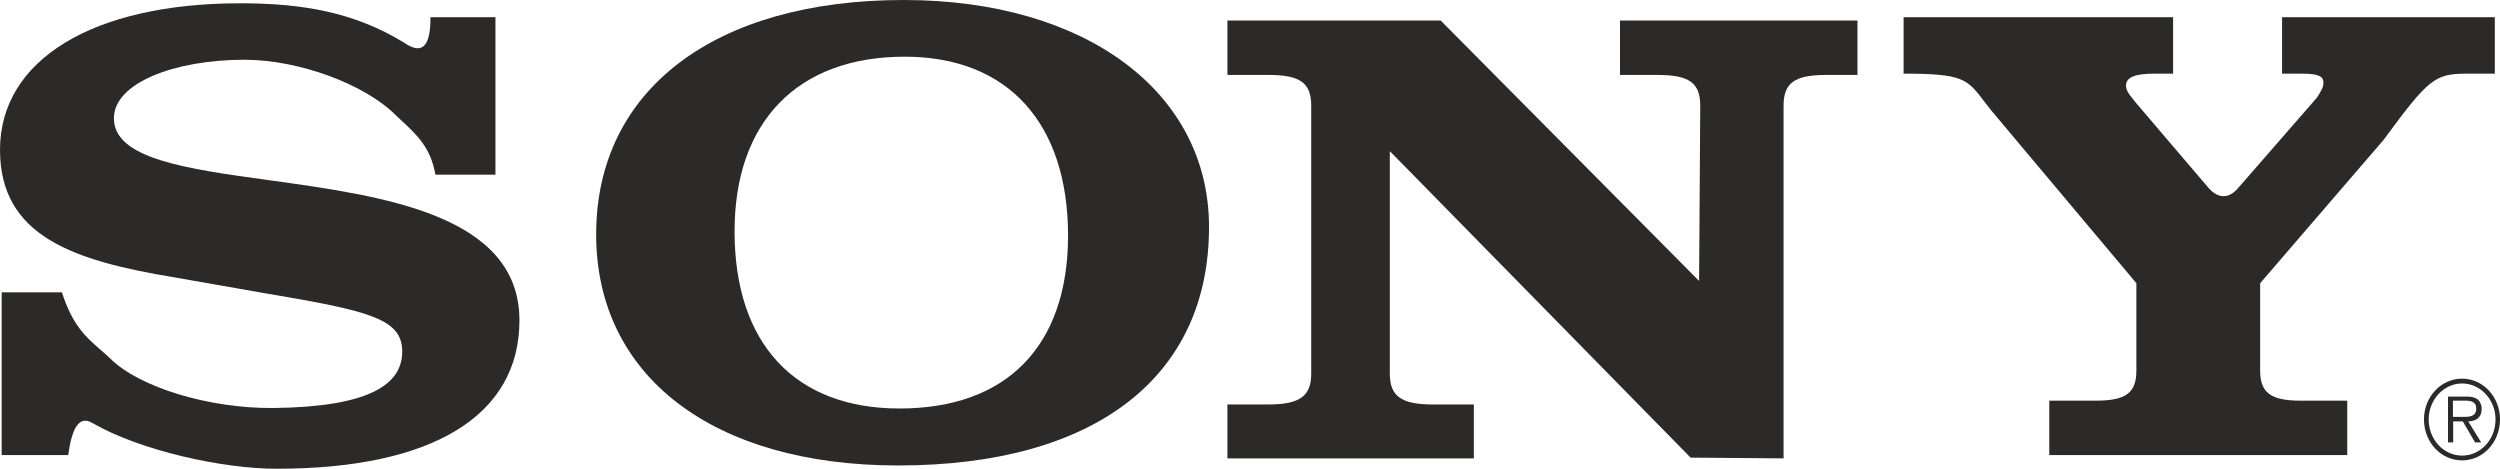 <svg width="80" height="15" viewBox="0 0 80 15" fill="none" xmlns="http://www.w3.org/2000/svg">
<g clip-path="url(#clip0_1033_365741)">
<path fill-rule="evenodd" clip-rule="evenodd" d="M19.077 7.5C19.077 2.875 22.866 0 28.921 0C34.735 0 38.689 2.94 38.689 7.265C38.689 12.076 35.029 14.895 28.74 14.895C22.813 14.895 19.077 12.036 19.077 7.5ZM23.506 7.403C23.506 10.991 25.434 13.072 28.785 13.072C32.22 13.072 34.17 11.072 34.178 7.549C34.178 3.936 32.25 1.814 28.951 1.814C25.517 1.814 23.506 3.896 23.506 7.403Z" fill="#2B2A29"/>
<path d="M15.854 0.551H13.775C13.783 1.701 13.368 1.669 12.924 1.361C11.335 0.389 9.671 0.105 7.69 0.105C2.975 0.105 0 1.912 0 4.795C0 7.565 2.357 8.343 5.588 8.877L8.45 9.379C11.825 9.946 12.871 10.197 12.871 11.25C12.871 12.303 11.817 13.024 8.737 13.056C6.696 13.072 4.466 12.4 3.532 11.477C3.427 11.374 3.319 11.281 3.211 11.188L3.209 11.186C2.766 10.802 2.32 10.416 1.981 9.355H0.053V14.563H2.184C2.282 13.826 2.485 13.243 2.967 13.542C4.504 14.425 7.125 15 8.85 15C13.843 15 16.622 13.299 16.622 10.254C16.622 6.872 12.271 6.272 8.607 5.766C5.945 5.399 3.645 5.082 3.645 3.783C3.645 2.665 5.558 1.912 7.825 1.912C9.58 1.912 11.674 2.705 12.638 3.661C12.716 3.736 12.794 3.809 12.872 3.881C13.338 4.314 13.785 4.728 13.933 5.589H15.854V0.551Z" fill="#2B2A29"/>
<path d="M71.64 5.994L74.133 3.134C74.276 2.924 74.351 2.778 74.351 2.649C74.351 2.438 74.186 2.357 73.658 2.357H73.026V0.551H79.834V2.357H78.938C77.906 2.357 77.71 2.527 76.272 4.479L72.325 9.063V11.857C72.325 12.57 72.664 12.821 73.621 12.821H75.112V14.563H65.577V12.821H67.068C68.032 12.821 68.364 12.57 68.364 11.857V9.063L63.717 3.531C63.632 3.425 63.558 3.328 63.49 3.239L63.49 3.238C62.944 2.523 62.817 2.357 60.915 2.357V0.551H69.539V2.357H68.921C68.296 2.357 68.032 2.487 68.032 2.738C68.032 2.896 68.142 3.031 68.245 3.157C68.279 3.199 68.313 3.24 68.341 3.28L70.691 6.034C70.977 6.342 71.316 6.39 71.64 5.994Z" fill="#2B2A29"/>
<path fill-rule="evenodd" clip-rule="evenodd" d="M79.262 12.764C79.36 12.829 79.413 12.959 79.413 13.08C79.413 13.372 79.225 13.477 78.984 13.485L79.398 14.157H79.202L78.81 13.485H78.502V14.157H78.336V12.691H78.931C79.044 12.691 79.157 12.7 79.262 12.764ZM78.494 13.339H78.75L78.776 13.339L78.803 13.34C78.995 13.342 79.24 13.346 79.24 13.072C79.24 12.845 79.051 12.821 78.886 12.821H78.494V13.339Z" fill="#2B2A29"/>
<path fill-rule="evenodd" clip-rule="evenodd" d="M77.567 13.421C77.567 12.7 78.11 12.117 78.787 12.117C79.458 12.117 80 12.7 80 13.421C80 14.15 79.458 14.733 78.787 14.733C78.11 14.733 77.567 14.15 77.567 13.421ZM77.718 13.421C77.718 14.061 78.192 14.579 78.787 14.579C79.375 14.579 79.857 14.069 79.857 13.421C79.857 12.79 79.375 12.271 78.787 12.271C78.2 12.271 77.718 12.79 77.718 13.421Z" fill="#2B2A29"/>
<path d="M54.371 8.991L54.408 3.386C54.408 2.649 54.054 2.398 53.038 2.398H51.84V0.656H59.439V2.398H58.445C57.428 2.398 57.074 2.649 57.074 3.386V14.668L54.099 14.644L44.474 4.836V11.955C44.474 12.668 44.828 12.943 45.845 12.943H47.163V14.668H39.277V12.943H40.588C41.605 12.943 41.959 12.668 41.959 11.955V3.386C41.959 2.649 41.605 2.398 40.588 2.398H39.277V0.656H46.101L54.371 8.991Z" fill="#2B2A29"/>
</g>
<defs>
<clipPath id="clip0_1033_365741">
<rect width="80" height="15" fill="white"/>
</clipPath>
</defs>
</svg>
